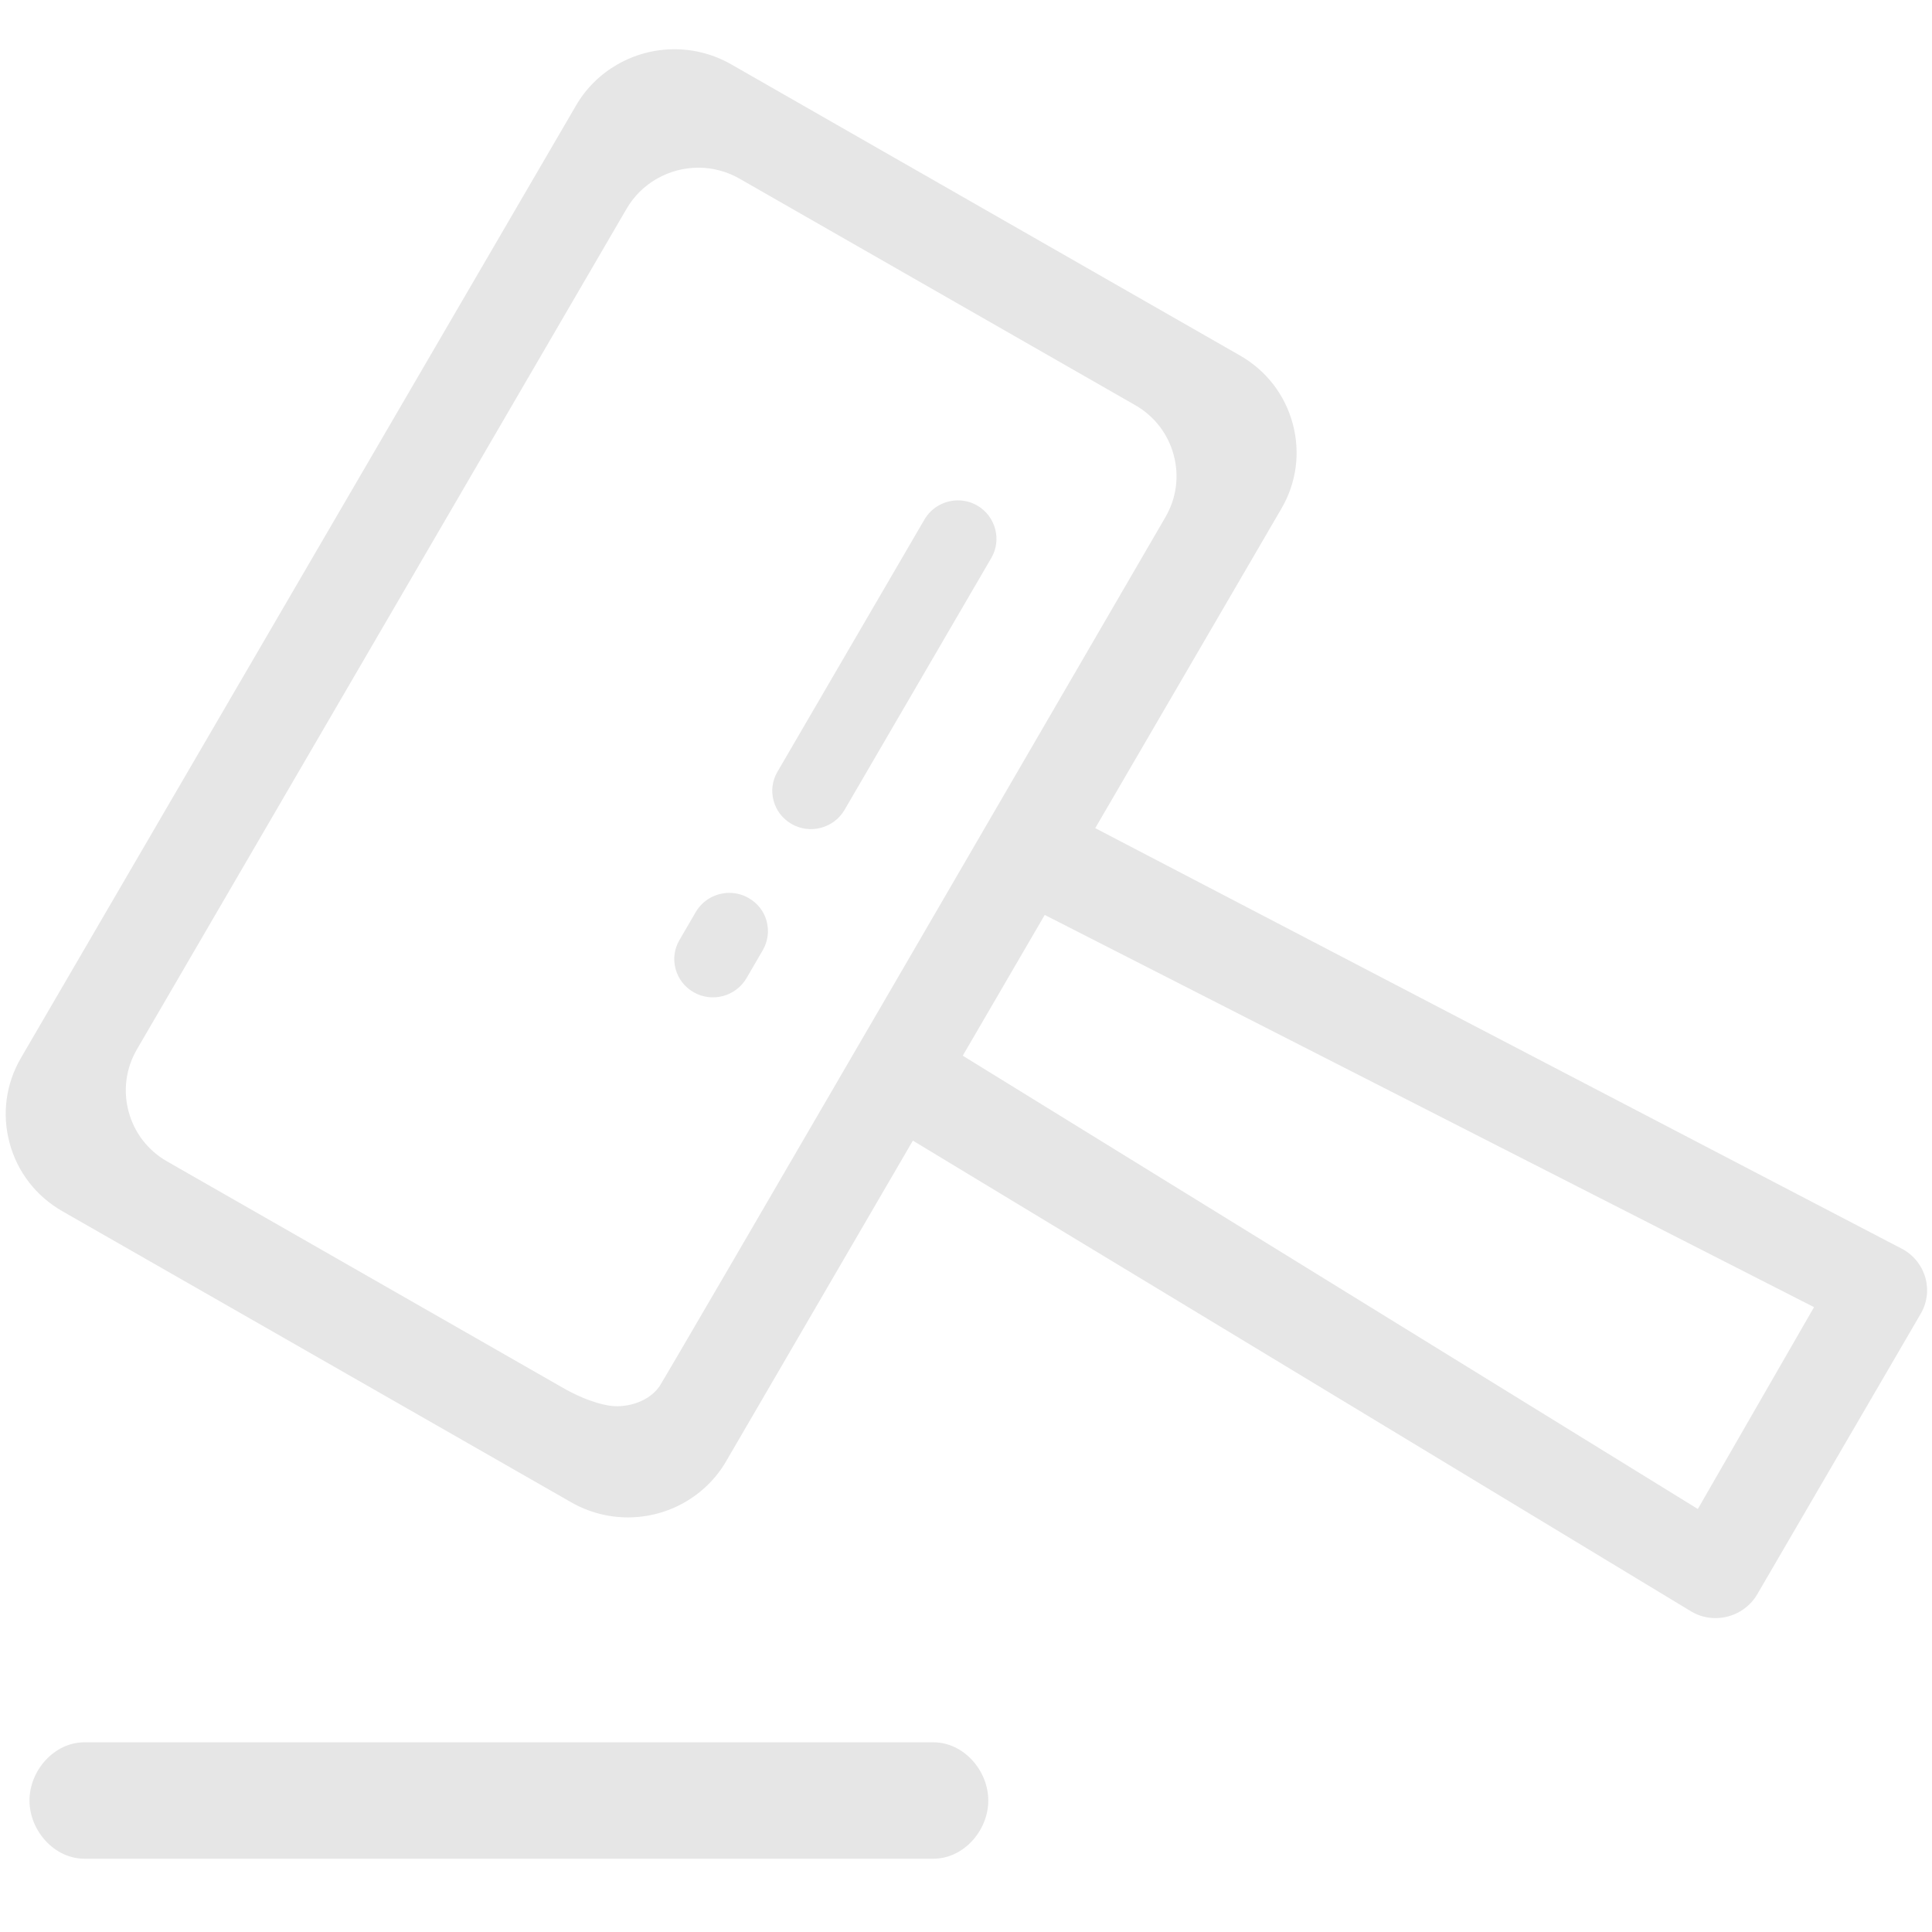 <?xml version="1.0" standalone="no"?>
<!DOCTYPE svg PUBLIC "-//W3C//DTD SVG 1.1//EN" "http://www.w3.org/Graphics/SVG/1.1/DTD/svg11.dtd"><svg t="1605532140731"
    class="icon" viewBox="0 0 1024 1024" version="1.1" xmlns="http://www.w3.org/2000/svg" p-id="4363"
    xmlns:xlink="http://www.w3.org/1999/xlink" width="16" height="16">
    <defs>
        <style type="text/css"></style>
    </defs>
    <path
        d="M517.92 267.925c-3.204-1.84-6.705-2.716-10.165-2.716-7.081 0-13.996 3.66-17.807 10.199l-77.901 133.671c-2.708 4.641-3.438 10.055-2.054 15.24 1.406 5.268 4.805 9.676 9.576 12.414 9.75 5.615 22.339 2.274 28.055-7.468l77.874-133.674C531.027 285.953 527.636 273.528 517.92 267.925z"
        p-id="4364" fill="#e6e6e6"></path>
    <path
        d="M396.811 476.008l-0.036-0.04c-3.213-1.848-6.731-2.727-10.205-2.727-7.089 0-14.005 3.653-17.818 10.184l-8.646 14.843c-2.708 4.638-3.437 10.042-2.057 15.219 1.402 5.262 4.81 9.668 9.586 12.415 9.765 5.609 22.332 2.262 28.029-7.458l8.635-14.843c2.723-4.732 3.44-10.22 2.015-15.442C404.899 482.987 401.524 478.671 396.811 476.008z"
        p-id="4365" fill="#e6e6e6"></path>
    <path
        d="M494.738 923.46 44.75 923.46c-16.057 0-29.12 14.968-29.12 30.852 0 15.883 13.064 30.847 29.12 30.847l449.989 0c16.03 0 29.074-14.964 29.074-30.847C523.813 938.428 510.768 923.46 494.738 923.46z"
        p-id="4366" fill="#e6e6e6"></path>
    <path
        d="M1020.603 677.659c-1.719-6.527-5.915-11.995-11.819-15.398L580.498 438.933l98.69-169.379c7.973-13.673 10.104-29.619 6.008-44.911-4.126-15.398-14.049-28.253-27.942-36.199L387.462 34.051c-9.119-5.202-19.485-7.953-29.974-7.953-21.474 0-41.442 11.376-52.106 29.686L11.063 560.798c-7.965 13.688-10.095 29.649-5.998 44.94 4.119 15.378 14.034 28.233 27.922 36.191L302.797 796.277c9.129 5.223 19.498 7.984 29.99 7.984 21.458 0 41.402-11.386 52.056-29.716l99-170 412.916 249.788c3.734 2.138 8.082 3.293 12.497 3.293 9.103 0 17.578-4.828 22.108-12.602l86.551-148.529C1021.337 690.742 1022.282 684.064 1020.603 677.659zM349.473 734.889c-5.49 7.696-15.198 10.437-22.459 10.437-1.277 0-2.494-0.085-3.614-0.25-9.965-1.478-19.907-6.551-24.949-9.447L88.553 615.566c-10.128-5.786-17.37-15.165-20.386-26.409-3.01-11.213-1.446-22.925 4.401-32.976l259.585-445.628c7.802-13.373 22.354-21.676 37.976-21.676 7.619 0 15.145 1.997 21.768 5.78l209.781 120.077c10.152 5.815 17.401 15.216 20.415 26.466 2.999 11.203 1.434 22.894-4.407 32.918C590.558 320.824 352.525 730.605 349.473 734.889zM899.886 799.799l-389.606-240.262 43.449-74.6 407.746 207.881L899.886 799.799z"
        p-id="4367" fill="#e6e6e6"></path>
</svg>